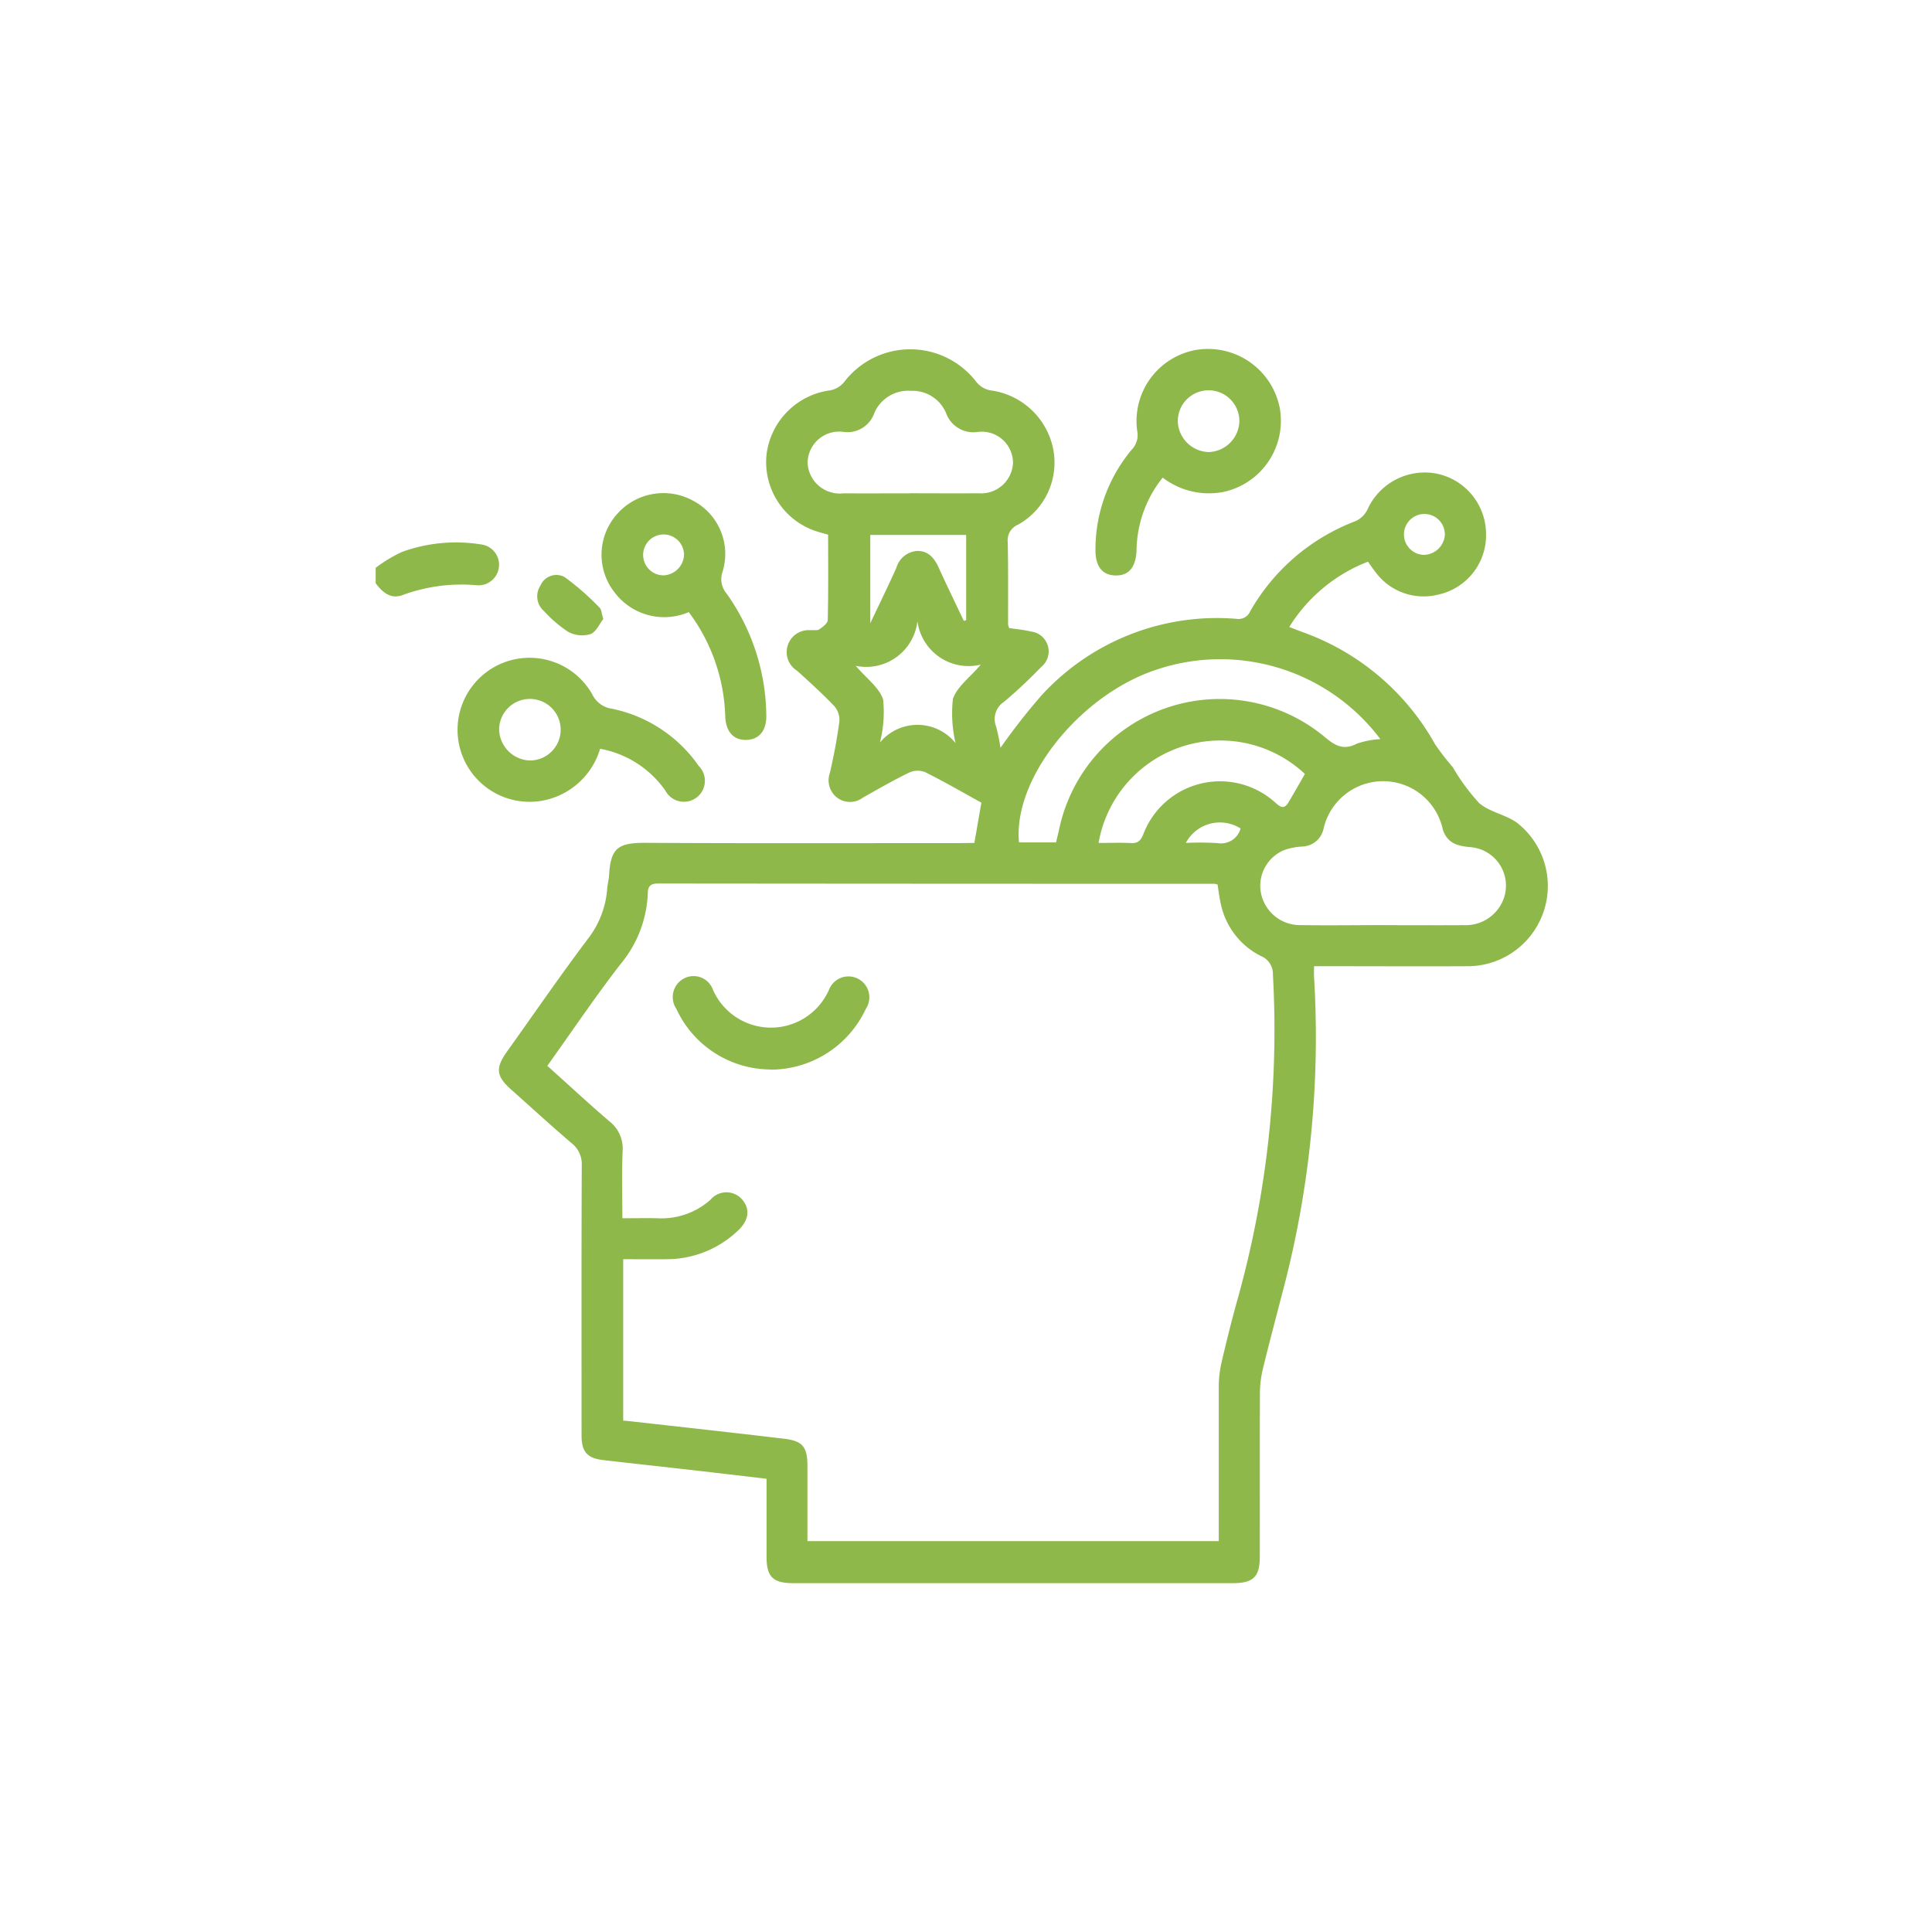 <svg xmlns="http://www.w3.org/2000/svg" xmlns:xlink="http://www.w3.org/1999/xlink" width="72" height="72" viewBox="0 0 72 72">
  <defs>
    <clipPath id="clip-path">
      <rect id="Rectangle_3313" data-name="Rectangle 3313" width="43.686" height="46" fill="#8eb84a"/>
    </clipPath>
  </defs>
  <g id="Group_5681" data-name="Group 5681" transform="translate(-314 -4648.019)">
    <rect id="Rectangle_3310" data-name="Rectangle 3310" width="72" height="72" transform="translate(314 4648.019)" fill="none"/>
    <g id="Group_5692" data-name="Group 5692" transform="translate(328 4661.019)">
      <g id="Group_5691" data-name="Group 5691" clip-path="url(#clip-path)">
        <path id="Path_30668" data-name="Path 30668" d="M0,76.067a5.346,5.346,0,0,1,.989-.594,5.882,5.882,0,0,1,2.921-.279.765.765,0,0,1-.134,1.524,6.367,6.367,0,0,0-2.771.364c-.444.167-.752-.1-1.005-.441v-.575" transform="translate(0 -67.907)" fill="#8eb84a"/>
        <path id="Path_30669" data-name="Path 30669" d="M65.5,18.559l.261-1.5c-.7-.386-1.389-.786-2.1-1.14a.768.768,0,0,0-.594.02c-.587.285-1.154.612-1.723.933a.8.8,0,0,1-.941.014.815.815,0,0,1-.288-.935c.147-.635.269-1.279.355-1.925a.779.779,0,0,0-.19-.565c-.44-.461-.915-.891-1.388-1.319a.818.818,0,0,1,.5-1.51c.111-.013.248.021.329-.033.129-.086.312-.226.315-.346.025-1.052.014-2.105.014-3.181-.168-.049-.322-.087-.471-.137A2.713,2.713,0,0,1,57.759,4.05a2.752,2.752,0,0,1,2.363-2.357.875.875,0,0,0,.523-.307,3.1,3.1,0,0,1,4.925-.011.881.881,0,0,0,.518.317,2.75,2.75,0,0,1,2.343,2.156,2.645,2.645,0,0,1-1.3,2.848.633.633,0,0,0-.388.657c.023,1.021.011,2.043.014,3.065a.657.657,0,0,0,.04.134c.259.04.542.064.816.13A.745.745,0,0,1,68,11.994c-.445.457-.909.9-1.4,1.311a.763.763,0,0,0-.292.911,7,7,0,0,1,.165.8A23.532,23.532,0,0,1,68,13.063a8.86,8.86,0,0,1,7.264-2.855.474.474,0,0,0,.518-.286A7.621,7.621,0,0,1,79.7,6.569a.917.917,0,0,0,.444-.423A2.341,2.341,0,0,1,82.741,4.8a2.3,2.3,0,0,1,1.827,2.223,2.262,2.262,0,0,1-1.8,2.286,2.222,2.222,0,0,1-2.3-.818c-.1-.121-.185-.255-.3-.413a5.986,5.986,0,0,0-2.933,2.434c.193.074.349.136.506.194a9.187,9.187,0,0,1,4.929,4.179,9.983,9.983,0,0,0,.661.855,7.6,7.6,0,0,0,.981,1.334c.39.337.985.427,1.411.734a2.991,2.991,0,0,1-1.783,5.346c-1.74.009-3.48,0-5.22,0h-.561c0,.16-.007.283,0,.4a37.038,37.038,0,0,1-1.2,11.844c-.238.925-.486,1.847-.71,2.775a3.928,3.928,0,0,0-.107.9c-.009,2.027,0,4.055-.005,6.082,0,.754-.24.991-1.006.991H58.755c-.766,0-1-.235-1-.991,0-.956,0-1.911,0-2.9-.926-.108-1.823-.215-2.72-.317-1.124-.128-2.25-.249-3.374-.38-.589-.069-.8-.312-.8-.909,0-3.353-.007-6.705.008-10.058a1,1,0,0,0-.39-.852c-.764-.653-1.506-1.333-2.254-2-.546-.49-.579-.789-.145-1.4,1-1.4,1.977-2.823,3.014-4.2a3.457,3.457,0,0,0,.723-1.877c.013-.174.063-.346.072-.52.056-1.012.362-1.192,1.366-1.186,3.895.023,7.79.01,11.684.01ZM49.588,26.87c.785.7,1.534,1.4,2.308,2.062a1.29,1.29,0,0,1,.495,1.122c-.033.822-.009,1.646-.009,2.493.482,0,.9-.01,1.309,0a2.748,2.748,0,0,0,1.978-.693.773.773,0,0,1,1.181,0c.306.357.246.788-.182,1.173a3.85,3.85,0,0,1-2.6,1.046c-.552.006-1.1,0-1.655,0v6.013c.117.012.21.02.3.03,1.9.214,3.8.421,5.7.648.691.083.864.308.865,1q0,1.4,0,2.814h15.33c0-1.947,0-3.861,0-5.775a4.057,4.057,0,0,1,.107-.9c.185-.79.38-1.579.6-2.361a37.261,37.261,0,0,0,1.311-12.072.715.715,0,0,0-.441-.692,2.817,2.817,0,0,1-1.5-1.943c-.056-.242-.084-.49-.122-.725a.634.634,0,0,0-.117-.028q-10.369,0-20.738-.01c-.269,0-.372.095-.378.355A4.391,4.391,0,0,1,52.3,23.093c-.937,1.21-1.792,2.483-2.717,3.777m31.142-5.246c1,0,2.01.006,3.014,0a1.511,1.511,0,0,0,1.472-.947,1.438,1.438,0,0,0-1.266-1.963c-.465-.047-.829-.157-.988-.658a2.276,2.276,0,0,0-4.447-.014.837.837,0,0,1-.786.652,2.4,2.4,0,0,0-.652.122,1.438,1.438,0,0,0-.906,1.524,1.482,1.482,0,0,0,1.5,1.282c1.02.016,2.041,0,3.062,0m-.1-6.934A7.465,7.465,0,0,0,72.292,12.1c-2.869.944-5.36,4.071-5.128,6.44h1.38c.043-.18.085-.348.121-.517a6.116,6.116,0,0,1,9.89-3.413c.392.332.707.507,1.2.25a3.238,3.238,0,0,1,.874-.169M63.113,5.529c.846,0,1.691.007,2.537,0A1.191,1.191,0,0,0,66.94,4.4a1.166,1.166,0,0,0-1.3-1.159,1.081,1.081,0,0,1-1.2-.715,1.358,1.358,0,0,0-1.308-.815,1.375,1.375,0,0,0-1.356.815,1.058,1.058,0,0,1-1.148.716A1.176,1.176,0,0,0,59.285,4.4a1.2,1.2,0,0,0,1.339,1.131c.83.006,1.659,0,2.489,0m7.015,13.029c.459,0,.825-.016,1.189.005.265.016.379-.077.479-.33a3.062,3.062,0,0,1,4.883-1.21c.177.152.342.34.529.019.2-.341.4-.684.609-1.056a4.607,4.607,0,0,0-7.689,2.571M64.8,14.845a4.87,4.87,0,0,1-.1-1.649c.145-.448.619-.788,1.039-1.282a1.922,1.922,0,0,1-2.361-1.621,1.92,1.92,0,0,1-2.3,1.666c.407.476.88.813,1.021,1.256a4.614,4.614,0,0,1-.117,1.6,1.818,1.818,0,0,1,2.82.029m.314-4.558.078-.032V7.082H61.621v3.29c.366-.773.682-1.416.974-2.07a.865.865,0,0,1,.768-.623c.422-.01.648.267.812.63.3.664.621,1.318.933,1.977M83.033,7.08a.762.762,0,1,0-.782.744.8.8,0,0,0,.782-.744M73.379,18.559a10.809,10.809,0,0,1,1.2.009.753.753,0,0,0,.842-.547,1.437,1.437,0,0,0-2.04.539" transform="translate(-43.188 -0.146)" fill="#8eb84a"/>
        <path id="Path_30670" data-name="Path 30670" d="M281.917,4.8a4.435,4.435,0,0,0-.973,2.715c-.025.621-.284.937-.778.93s-.755-.335-.752-.952a5.8,5.8,0,0,1,1.352-3.738.77.77,0,0,0,.207-.672,2.691,2.691,0,0,1,2.2-3.045,2.724,2.724,0,0,1,3.111,2.18,2.71,2.71,0,0,1-2.108,3.115,2.83,2.83,0,0,1-2.255-.533m1.716-.954a1.181,1.181,0,0,0,1.139-1.13,1.147,1.147,0,1,0-2.293.016,1.184,1.184,0,0,0,1.154,1.114" transform="translate(-252.589 0.001)" fill="#8eb84a"/>
        <path id="Path_30671" data-name="Path 30671" d="M37.188,123.266a2.767,2.767,0,0,1-1.908,1.877,2.684,2.684,0,1,1,1.613-3.912.962.962,0,0,0,.739.542,5.21,5.21,0,0,1,3.231,2.131.782.782,0,1,1-1.244.918,3.791,3.791,0,0,0-2.431-1.557m-2.617.436a1.147,1.147,0,1,0-1.146-1.173,1.184,1.184,0,0,0,1.146,1.173" transform="translate(-28.824 -108.36)" fill="#8eb84a"/>
        <path id="Path_30672" data-name="Path 30672" d="M90.938,60.463a2.315,2.315,0,0,1-2.77-.745,2.27,2.27,0,0,1,.1-2.908,2.3,2.3,0,0,1,2.832-.5,2.241,2.241,0,0,1,1.1,2.647.83.83,0,0,0,.155.821,7.966,7.966,0,0,1,1.475,4.567c0,.542-.272.862-.73.88-.48.018-.774-.295-.8-.863a6.81,6.81,0,0,0-1.36-3.9m-.176-2.133a.762.762,0,1,0-.761.764.8.8,0,0,0,.761-.764" transform="translate(-79.272 -50.651)" fill="#8eb84a"/>
        <path id="Path_30673" data-name="Path 30673" d="M65.157,89.333c-.135.17-.264.481-.478.561a1.1,1.1,0,0,1-.826-.083,4.808,4.808,0,0,1-.9-.772.727.727,0,0,1-.135-.956.645.645,0,0,1,.894-.319,9.77,9.77,0,0,1,1.311,1.147c.069.065.069.2.136.421" transform="translate(-56.676 -79.262)" fill="#8eb84a"/>
        <path id="Path_30674" data-name="Path 30674" d="M119.03,246.921a3.882,3.882,0,0,1-3.471-2.259.784.784,0,0,1,.305-1.144.768.768,0,0,1,1.061.439,2.363,2.363,0,0,0,4.32,0,.778.778,0,1,1,1.372.711,3.915,3.915,0,0,1-3.588,2.259" transform="translate(-104.353 -220.065)" fill="#8eb84a"/>
      </g>
    </g>
  </g>
</svg>
